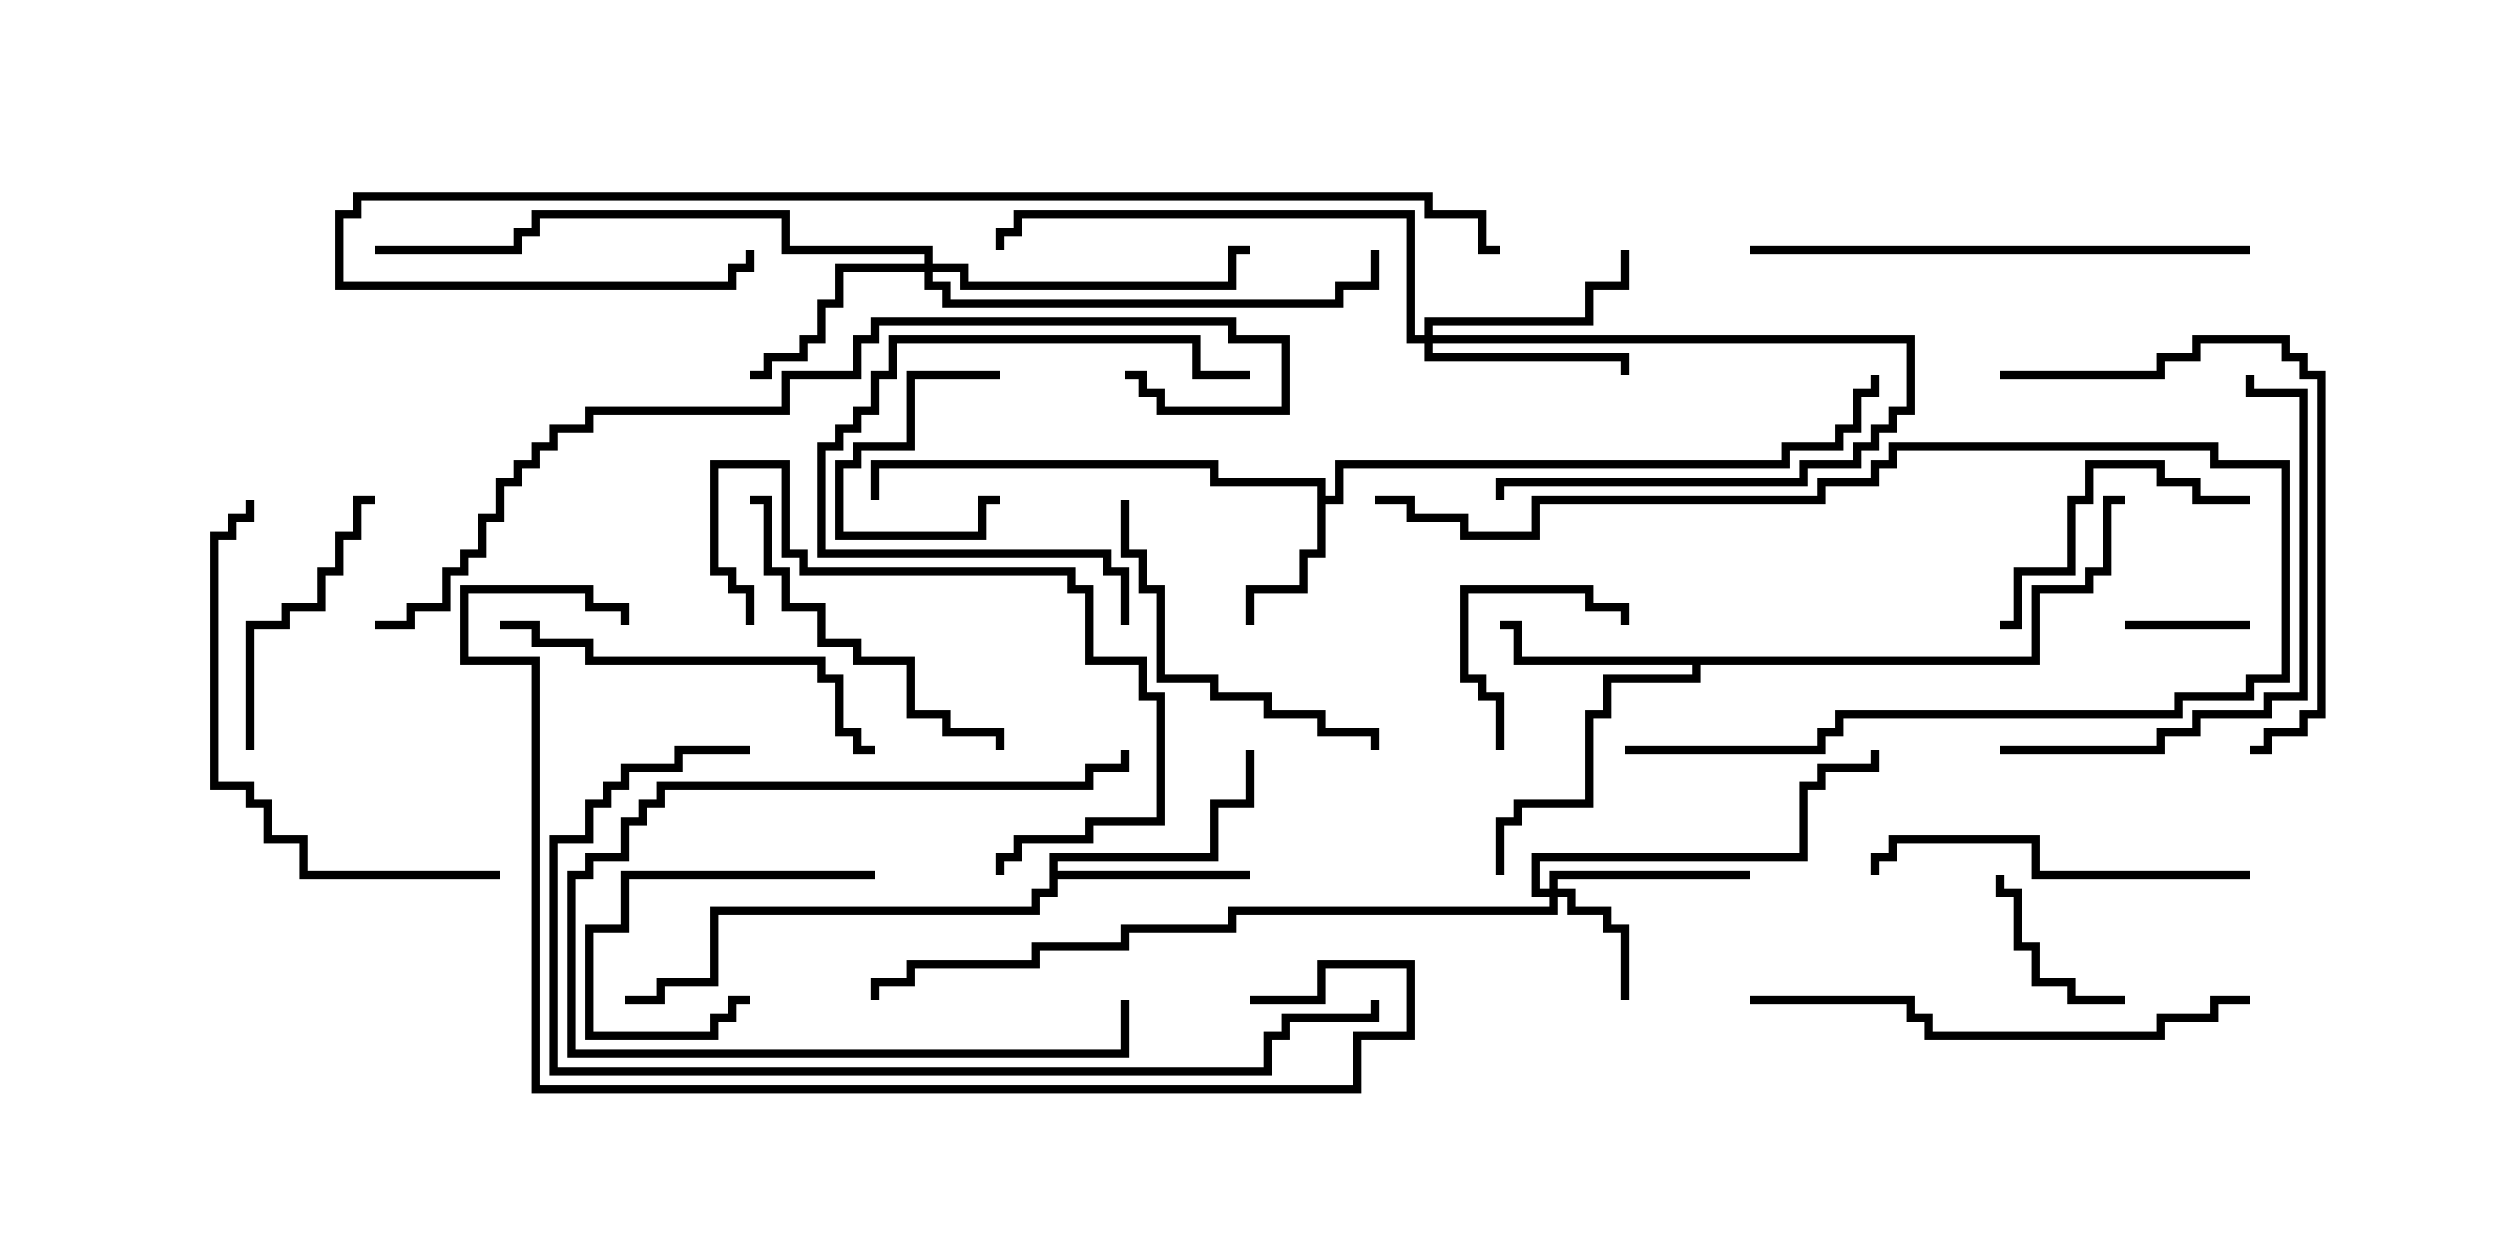 <svg version="1.1" width="30" height="15" xmlns="http://www.w3.org/2000/svg"><path d="M15.807,5.836L14.521,5.836L14.521,5.621L10.55,5.621L10.55,6L10.45,6L10.45,5.521L14.621,5.521L14.621,5.736L15.907,5.736L15.907,5.95L16.021,5.95L16.021,5.521L21.379,5.521L21.379,5.307L22.021,5.307L22.021,5.093L22.236,5.093L22.236,4.664L22.45,4.664L22.45,4.5L22.55,4.5L22.55,4.764L22.336,4.764L22.336,5.193L22.121,5.193L22.121,5.407L21.479,5.407L21.479,5.621L16.121,5.621L16.121,6.05L15.907,6.05L15.907,6.693L15.693,6.693L15.693,7.121L15.05,7.121L15.05,7.5L14.95,7.5L14.95,7.021L15.593,7.021L15.593,6.593L15.807,6.593z" stroke="none"/><path d="M12.593,10.236L14.521,10.236L14.521,9.593L14.95,9.593L14.95,9L15.05,9L15.05,9.693L14.621,9.693L14.621,10.336L12.693,10.336L12.693,10.45L15,10.45L15,10.55L12.693,10.55L12.693,10.764L12.479,10.764L12.479,10.979L8.621,10.979L8.621,11.836L7.979,11.836L7.979,12.05L7.5,12.05L7.5,11.95L7.879,11.95L7.879,11.736L8.521,11.736L8.521,10.879L12.379,10.879L12.379,10.664L12.593,10.664z" stroke="none"/><path d="M24.379,7.879L24.379,7.021L25.021,7.021L25.021,6.807L25.236,6.807L25.236,5.95L25.5,5.95L25.5,6.05L25.336,6.05L25.336,6.907L25.121,6.907L25.121,7.121L24.479,7.121L24.479,7.979L20.407,7.979L20.407,8.193L19.336,8.193L19.336,8.621L19.121,8.621L19.121,9.693L18.264,9.693L18.264,9.907L18.05,9.907L18.05,10.5L17.95,10.5L17.95,9.807L18.164,9.807L18.164,9.593L19.021,9.593L19.021,8.521L19.236,8.521L19.236,8.093L20.307,8.093L20.307,7.979L18.164,7.979L18.164,7.55L18,7.55L18,7.45L18.264,7.45L18.264,7.879z" stroke="none"/><path d="M18.593,10.664L18.593,10.45L21,10.45L21,10.55L18.693,10.55L18.693,10.664L18.907,10.664L18.907,10.879L19.336,10.879L19.336,11.093L19.55,11.093L19.55,12L19.45,12L19.45,11.193L19.236,11.193L19.236,10.979L18.807,10.979L18.807,10.764L18.693,10.764L18.693,10.979L14.836,10.979L14.836,11.193L13.55,11.193L13.55,11.407L12.479,11.407L12.479,11.621L10.979,11.621L10.979,11.836L10.55,11.836L10.55,12L10.45,12L10.45,11.736L10.879,11.736L10.879,11.521L12.379,11.521L12.379,11.307L13.45,11.307L13.45,11.093L14.736,11.093L14.736,10.879L18.593,10.879L18.593,10.764L18.379,10.764L18.379,10.236L21.593,10.236L21.593,9.379L21.807,9.379L21.807,9.164L22.45,9.164L22.45,9L22.55,9L22.55,9.264L21.907,9.264L21.907,9.479L21.693,9.479L21.693,10.336L18.479,10.336L18.479,10.664z" stroke="none"/><path d="M17.093,4.021L17.093,3.807L19.021,3.807L19.021,3.379L19.45,3.379L19.45,3L19.55,3L19.55,3.479L19.121,3.479L19.121,3.907L17.193,3.907L17.193,4.021L22.979,4.021L22.979,4.979L22.764,4.979L22.764,5.193L22.55,5.193L22.55,5.407L22.336,5.407L22.336,5.621L21.693,5.621L21.693,5.836L18.05,5.836L18.05,6L17.95,6L17.95,5.736L21.593,5.736L21.593,5.521L22.236,5.521L22.236,5.307L22.45,5.307L22.45,5.093L22.664,5.093L22.664,4.879L22.879,4.879L22.879,4.121L17.193,4.121L17.193,4.236L19.55,4.236L19.55,4.5L19.45,4.5L19.45,4.336L17.093,4.336L17.093,4.121L16.879,4.121L16.879,2.621L12.264,2.621L12.264,2.836L12.05,2.836L12.05,3L11.95,3L11.95,2.736L12.164,2.736L12.164,2.521L16.979,2.521L16.979,4.021z" stroke="none"/><path d="M11.093,3.164L11.093,3.05L9.379,3.05L9.379,2.621L6.479,2.621L6.479,2.836L6.264,2.836L6.264,3.05L4.5,3.05L4.5,2.95L6.164,2.95L6.164,2.736L6.379,2.736L6.379,2.521L9.479,2.521L9.479,2.95L11.193,2.95L11.193,3.164L11.621,3.164L11.621,3.379L14.736,3.379L14.736,2.95L15,2.95L15,3.05L14.836,3.05L14.836,3.479L11.521,3.479L11.521,3.264L11.193,3.264L11.193,3.379L11.407,3.379L11.407,3.593L16.021,3.593L16.021,3.379L16.45,3.379L16.45,3L16.55,3L16.55,3.479L16.121,3.479L16.121,3.693L11.307,3.693L11.307,3.479L11.093,3.479L11.093,3.264L10.121,3.264L10.121,3.693L9.907,3.693L9.907,4.121L9.693,4.121L9.693,4.336L9.264,4.336L9.264,4.55L9,4.55L9,4.45L9.164,4.45L9.164,4.236L9.593,4.236L9.593,4.021L9.807,4.021L9.807,3.593L10.021,3.593L10.021,3.164z" stroke="none"/><path d="M12,4.45L12,4.55L10.979,4.55L10.979,5.407L10.336,5.407L10.336,5.621L10.121,5.621L10.121,6.379L11.736,6.379L11.736,5.95L12,5.95L12,6.05L11.836,6.05L11.836,6.479L10.021,6.479L10.021,5.521L10.236,5.521L10.236,5.307L10.879,5.307L10.879,4.45z" stroke="none"/><path d="M25.5,7.55L25.5,7.45L27,7.45L27,7.55z" stroke="none"/><path d="M18.05,9L17.95,9L17.95,8.407L17.736,8.407L17.736,8.193L17.521,8.193L17.521,7.021L19.121,7.021L19.121,7.236L19.55,7.236L19.55,7.5L19.45,7.5L19.45,7.336L19.021,7.336L19.021,7.121L17.621,7.121L17.621,8.093L17.836,8.093L17.836,8.307L18.05,8.307z" stroke="none"/><path d="M25.5,11.95L25.5,12.05L24.807,12.05L24.807,11.836L24.379,11.836L24.379,11.407L24.164,11.407L24.164,10.764L23.95,10.764L23.95,10.5L24.05,10.5L24.05,10.664L24.264,10.664L24.264,11.307L24.479,11.307L24.479,11.736L24.907,11.736L24.907,11.95z" stroke="none"/><path d="M10.5,10.45L10.5,10.55L7.55,10.55L7.55,11.193L7.121,11.193L7.121,12.379L8.521,12.379L8.521,12.164L8.736,12.164L8.736,11.95L9,11.95L9,12.05L8.836,12.05L8.836,12.264L8.621,12.264L8.621,12.479L7.021,12.479L7.021,11.093L7.45,11.093L7.45,10.45z" stroke="none"/><path d="M13.45,9L13.55,9L13.55,9.264L13.121,9.264L13.121,9.479L7.979,9.479L7.979,9.693L7.764,9.693L7.764,9.907L7.55,9.907L7.55,10.336L7.121,10.336L7.121,10.55L6.907,10.55L6.907,12.593L13.45,12.593L13.45,12L13.55,12L13.55,12.693L6.807,12.693L6.807,10.45L7.021,10.45L7.021,10.236L7.45,10.236L7.45,9.807L7.664,9.807L7.664,9.593L7.879,9.593L7.879,9.379L13.021,9.379L13.021,9.164L13.45,9.164z" stroke="none"/><path d="M15,4.45L15,4.55L14.307,4.55L14.307,4.121L10.764,4.121L10.764,4.55L10.55,4.55L10.55,4.979L10.336,4.979L10.336,5.193L10.121,5.193L10.121,5.407L9.907,5.407L9.907,6.593L13.336,6.593L13.336,6.807L13.55,6.807L13.55,7.5L13.45,7.5L13.45,6.907L13.236,6.907L13.236,6.693L9.807,6.693L9.807,5.307L10.021,5.307L10.021,5.093L10.236,5.093L10.236,4.879L10.45,4.879L10.45,4.45L10.664,4.45L10.664,4.021L14.407,4.021L14.407,4.45z" stroke="none"/><path d="M27,5.95L27,6.05L26.307,6.05L26.307,5.836L25.879,5.836L25.879,5.621L25.121,5.621L25.121,6.05L24.907,6.05L24.907,6.907L24.264,6.907L24.264,7.55L24,7.55L24,7.45L24.164,7.45L24.164,6.807L24.807,6.807L24.807,5.95L25.021,5.95L25.021,5.521L25.979,5.521L25.979,5.736L26.407,5.736L26.407,5.95z" stroke="none"/><path d="M3.05,9L2.95,9L2.95,7.45L3.379,7.45L3.379,7.236L3.807,7.236L3.807,6.807L4.021,6.807L4.021,6.379L4.236,6.379L4.236,5.95L4.5,5.95L4.5,6.05L4.336,6.05L4.336,6.479L4.121,6.479L4.121,6.907L3.907,6.907L3.907,7.336L3.479,7.336L3.479,7.55L3.05,7.55z" stroke="none"/><path d="M9,6.05L9,5.95L9.264,5.95L9.264,6.807L9.479,6.807L9.479,7.236L9.907,7.236L9.907,7.664L10.336,7.664L10.336,7.879L10.979,7.879L10.979,8.521L11.407,8.521L11.407,8.736L12.05,8.736L12.05,9L11.95,9L11.95,8.836L11.307,8.836L11.307,8.621L10.879,8.621L10.879,7.979L10.236,7.979L10.236,7.764L9.807,7.764L9.807,7.336L9.379,7.336L9.379,6.907L9.164,6.907L9.164,6.05z" stroke="none"/><path d="M13.45,6L13.55,6L13.55,6.593L13.764,6.593L13.764,7.021L13.979,7.021L13.979,8.093L14.621,8.093L14.621,8.307L15.264,8.307L15.264,8.521L15.907,8.521L15.907,8.736L16.55,8.736L16.55,9L16.45,9L16.45,8.836L15.807,8.836L15.807,8.621L15.164,8.621L15.164,8.407L14.521,8.407L14.521,8.193L13.879,8.193L13.879,7.121L13.664,7.121L13.664,6.693L13.45,6.693z" stroke="none"/><path d="M9.05,7.5L8.95,7.5L8.95,7.121L8.736,7.121L8.736,6.907L8.521,6.907L8.521,5.521L9.479,5.521L9.479,6.593L9.693,6.593L9.693,6.807L12.907,6.807L12.907,7.021L13.121,7.021L13.121,7.879L13.764,7.879L13.764,8.307L13.979,8.307L13.979,9.907L13.121,9.907L13.121,10.121L12.264,10.121L12.264,10.336L12.05,10.336L12.05,10.5L11.95,10.5L11.95,10.236L12.164,10.236L12.164,10.021L13.021,10.021L13.021,9.807L13.879,9.807L13.879,8.407L13.664,8.407L13.664,7.979L13.021,7.979L13.021,7.121L12.807,7.121L12.807,6.907L9.593,6.907L9.593,6.693L9.379,6.693L9.379,5.621L8.621,5.621L8.621,6.807L8.836,6.807L8.836,7.021L9.05,7.021z" stroke="none"/><path d="M19.5,9.05L19.5,8.95L21.807,8.95L21.807,8.736L22.021,8.736L22.021,8.521L26.093,8.521L26.093,8.307L26.95,8.307L26.95,8.093L27.379,8.093L27.379,5.621L26.521,5.621L26.521,5.407L22.764,5.407L22.764,5.621L22.55,5.621L22.55,5.836L21.907,5.836L21.907,6.05L18.479,6.05L18.479,6.479L17.521,6.479L17.521,6.264L16.879,6.264L16.879,6.05L16.5,6.05L16.5,5.95L16.979,5.95L16.979,6.164L17.621,6.164L17.621,6.379L18.379,6.379L18.379,5.95L21.807,5.95L21.807,5.736L22.45,5.736L22.45,5.521L22.664,5.521L22.664,5.307L26.621,5.307L26.621,5.521L27.479,5.521L27.479,8.193L27.05,8.193L27.05,8.407L26.193,8.407L26.193,8.621L22.121,8.621L22.121,8.836L21.907,8.836L21.907,9.05z" stroke="none"/><path d="M27,10.45L27,10.55L24.379,10.55L24.379,10.121L22.764,10.121L22.764,10.336L22.55,10.336L22.55,10.5L22.45,10.5L22.45,10.236L22.664,10.236L22.664,10.021L24.479,10.021L24.479,10.45z" stroke="none"/><path d="M6,7.55L6,7.45L6.479,7.45L6.479,7.664L7.121,7.664L7.121,7.879L9.907,7.879L9.907,8.093L10.121,8.093L10.121,8.736L10.336,8.736L10.336,8.95L10.5,8.95L10.5,9.05L10.236,9.05L10.236,8.836L10.021,8.836L10.021,8.193L9.807,8.193L9.807,7.979L7.021,7.979L7.021,7.764L6.379,7.764L6.379,7.55z" stroke="none"/><path d="M6,10.45L6,10.55L3.593,10.55L3.593,10.121L3.164,10.121L3.164,9.693L2.95,9.693L2.95,9.479L2.521,9.479L2.521,6.379L2.736,6.379L2.736,6.164L2.95,6.164L2.95,6L3.05,6L3.05,6.264L2.836,6.264L2.836,6.479L2.621,6.479L2.621,9.379L3.05,9.379L3.05,9.593L3.264,9.593L3.264,10.021L3.693,10.021L3.693,10.45z" stroke="none"/><path d="M24,9.05L24,8.95L25.879,8.95L25.879,8.736L26.307,8.736L26.307,8.521L27.164,8.521L27.164,8.307L27.593,8.307L27.593,4.764L26.95,4.764L26.95,4.5L27.05,4.5L27.05,4.664L27.693,4.664L27.693,8.407L27.264,8.407L27.264,8.621L26.407,8.621L26.407,8.836L25.979,8.836L25.979,9.05z" stroke="none"/><path d="M24,4.55L24,4.45L25.879,4.45L25.879,4.236L26.307,4.236L26.307,4.021L27.479,4.021L27.479,4.236L27.693,4.236L27.693,4.45L27.907,4.45L27.907,8.621L27.693,8.621L27.693,8.836L27.264,8.836L27.264,9.05L27,9.05L27,8.95L27.164,8.95L27.164,8.736L27.593,8.736L27.593,8.521L27.807,8.521L27.807,4.55L27.593,4.55L27.593,4.336L27.379,4.336L27.379,4.121L26.407,4.121L26.407,4.336L25.979,4.336L25.979,4.55z" stroke="none"/><path d="M27,11.95L27,12.05L26.621,12.05L26.621,12.264L25.979,12.264L25.979,12.479L23.093,12.479L23.093,12.264L22.879,12.264L22.879,12.05L21,12.05L21,11.95L22.979,11.95L22.979,12.164L23.193,12.164L23.193,12.379L25.879,12.379L25.879,12.164L26.521,12.164L26.521,11.95z" stroke="none"/><path d="M21,3.05L21,2.95L27,2.95L27,3.05z" stroke="none"/><path d="M16.45,12L16.55,12L16.55,12.264L15.479,12.264L15.479,12.479L15.264,12.479L15.264,12.907L6.593,12.907L6.593,10.021L7.021,10.021L7.021,9.593L7.236,9.593L7.236,9.379L7.45,9.379L7.45,9.164L8.093,9.164L8.093,8.95L9,8.95L9,9.05L8.193,9.05L8.193,9.264L7.55,9.264L7.55,9.479L7.336,9.479L7.336,9.693L7.121,9.693L7.121,10.121L6.693,10.121L6.693,12.807L15.164,12.807L15.164,12.379L15.379,12.379L15.379,12.164L16.45,12.164z" stroke="none"/><path d="M15,12.05L15,11.95L15.807,11.95L15.807,11.521L16.979,11.521L16.979,12.479L16.336,12.479L16.336,13.121L6.379,13.121L6.379,7.979L5.521,7.979L5.521,7.021L7.121,7.021L7.121,7.236L7.55,7.236L7.55,7.5L7.45,7.5L7.45,7.336L7.021,7.336L7.021,7.121L5.621,7.121L5.621,7.879L6.479,7.879L6.479,13.021L16.236,13.021L16.236,12.379L16.879,12.379L16.879,11.621L15.907,11.621L15.907,12.05z" stroke="none"/><path d="M18,2.95L18,3.05L17.736,3.05L17.736,2.621L17.093,2.621L17.093,2.407L4.336,2.407L4.336,2.621L4.121,2.621L4.121,3.379L8.736,3.379L8.736,3.164L8.95,3.164L8.95,3L9.05,3L9.05,3.264L8.836,3.264L8.836,3.479L4.021,3.479L4.021,2.521L4.236,2.521L4.236,2.307L17.193,2.307L17.193,2.521L17.836,2.521L17.836,2.95z" stroke="none"/><path d="M13.5,4.55L13.5,4.45L13.764,4.45L13.764,4.664L13.979,4.664L13.979,4.879L15.379,4.879L15.379,4.121L14.736,4.121L14.736,3.907L10.55,3.907L10.55,4.121L10.336,4.121L10.336,4.55L9.479,4.55L9.479,4.979L7.121,4.979L7.121,5.193L6.693,5.193L6.693,5.407L6.479,5.407L6.479,5.621L6.264,5.621L6.264,5.836L6.05,5.836L6.05,6.264L5.836,6.264L5.836,6.693L5.621,6.693L5.621,6.907L5.407,6.907L5.407,7.336L4.979,7.336L4.979,7.55L4.5,7.55L4.5,7.45L4.879,7.45L4.879,7.236L5.307,7.236L5.307,6.807L5.521,6.807L5.521,6.593L5.736,6.593L5.736,6.164L5.95,6.164L5.95,5.736L6.164,5.736L6.164,5.521L6.379,5.521L6.379,5.307L6.593,5.307L6.593,5.093L7.021,5.093L7.021,4.879L9.379,4.879L9.379,4.45L10.236,4.45L10.236,4.021L10.45,4.021L10.45,3.807L14.836,3.807L14.836,4.021L15.479,4.021L15.479,4.979L13.879,4.979L13.879,4.764L13.664,4.764L13.664,4.55z" stroke="none"/></svg>